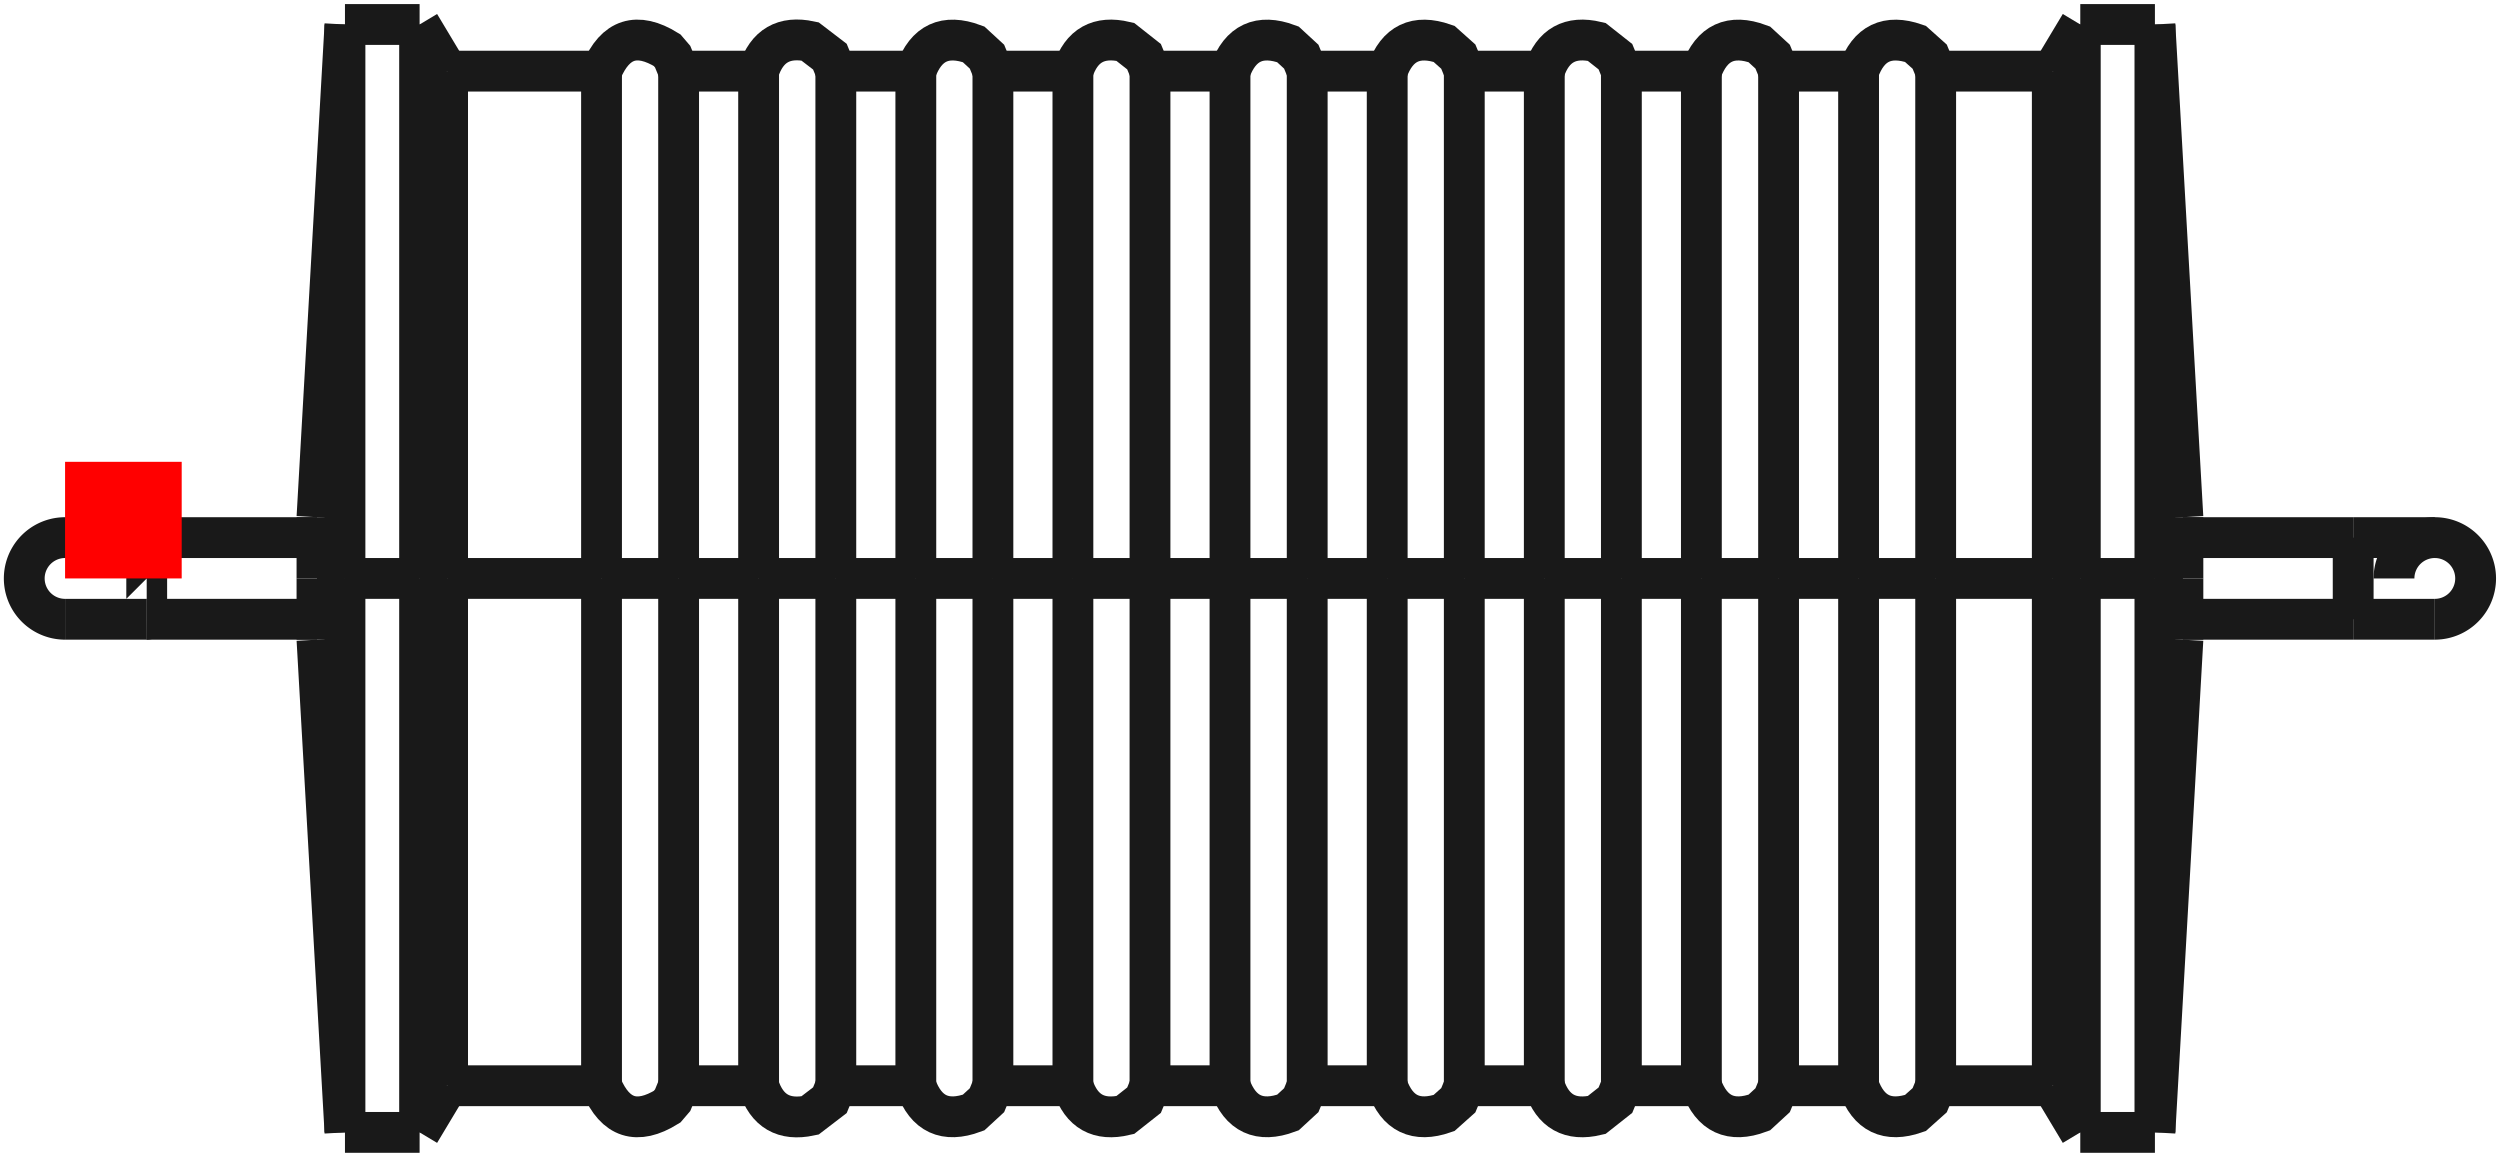 <?xml version="1.0"?>
<!DOCTYPE svg PUBLIC "-//W3C//DTD SVG 1.1//EN" "http://www.w3.org/Graphics/SVG/1.1/DTD/svg11.dtd">
<svg width="21.437mm" height="9.92mm" viewBox="0 0 21.437 9.92" xmlns="http://www.w3.org/2000/svg" version="1.1">
<g id="Shape2DView" transform="translate(0.558,4.96) scale(1,-1)">
<path id="Shape2DView_nwe0000"  d="M 2.4 6.3948846218410746e-15 L 2.4 -0.532 L 2.4 -1.057 L 2.4 -1.569 L 2.4 -2.061 L 2.4 -2.527 L 2.4 -2.962 L 2.4 -3.359 L 2.4 -3.714 L 2.4 -4.022 L 2.4 -4.28 L 2.4 -4.483 L 2.4 -4.631 L 2.4 -4.72 L 2.4 -4.75 " stroke="#191919" stroke-width="0.35 px" style="stroke-width:0.35;stroke-miterlimit:4;stroke-dasharray:none;fill:none;fill-opacity:1;fill-rule: evenodd"/>
<path id="Shape2DView_nwe0001"  d="M 2.4 4.75 L 2.4 4.72 L 2.4 4.631 L 2.4 4.483 L 2.4 4.28 L 2.4 4.022 L 2.4 3.714 L 2.4 3.359 L 2.4 2.962 L 2.4 2.527 L 2.4 2.061 L 2.4 1.569 L 2.4 1.057 L 2.4 0.532 L 2.4 7.55829908103106e-15 " stroke="#191919" stroke-width="0.35 px" style="stroke-width:0.35;stroke-miterlimit:4;stroke-dasharray:none;fill:none;fill-opacity:1;fill-rule: evenodd"/>
<path id="Shape2DView_nwe0002"  d="M 2.16 3.58046925441645e-15 L 2.16 -0.059 L 2.16 -0.117 L 2.16 -0.173 L 2.16 -0.228 L 2.16 -0.279 L 2.16 -0.327 L 2.16 -0.371 L 2.16 -0.41 L 2.16 -0.445 L 2.16 -0.473 L 2.16 -0.496 L 2.16 -0.512 L 2.16 -0.522 L 2.16 -0.525 " stroke="#191919" stroke-width="0.35 px" style="stroke-width:0.35;stroke-miterlimit:4;stroke-dasharray:none;fill:none;fill-opacity:1;fill-rule: evenodd"/>
<path id="Shape2DView_nwe0003"  d="M 2.16 0.525 L 2.16 0.522 L 2.16 0.512 L 2.16 0.496 L 2.16 0.473 L 2.16 0.445 L 2.16 0.41 L 2.16 0.371 L 2.16 0.327 L 2.16 0.279 L 2.16 0.228 L 2.16 0.173 L 2.16 0.117 L 2.16 0.059 L 2.16 3.709057168326922e-15 " stroke="#191919" stroke-width="0.35 px" style="stroke-width:0.35;stroke-miterlimit:4;stroke-dasharray:none;fill:none;fill-opacity:1;fill-rule: evenodd"/>
<path id="Shape2DView_nwe0004"  d="M 3.04 6.3948846218410746e-15 L 3.04 -0.532 L 3.04 -1.057 L 3.04 -1.569 L 3.04 -2.061 L 3.04 -2.527 L 3.04 -2.962 L 3.04 -3.359 L 3.04 -3.714 L 3.04 -4.022 L 3.04 -4.28 L 3.04 -4.483 L 3.04 -4.631 L 3.04 -4.72 L 3.04 -4.75 " stroke="#191919" stroke-width="0.35 px" style="stroke-width:0.35;stroke-miterlimit:4;stroke-dasharray:none;fill:none;fill-opacity:1;fill-rule: evenodd"/>
<path id="Shape2DView_nwe0005"  d="M 3.04 4.75 L 3.04 4.72 L 3.04 4.631 L 3.04 4.483 L 3.04 4.28 L 3.04 4.022 L 3.04 3.714 L 3.04 3.359 L 3.04 2.962 L 3.04 2.527 L 3.04 2.061 L 3.04 1.569 L 3.04 1.057 L 3.04 0.532 L 3.04 7.55829908103106e-15 " stroke="#191919" stroke-width="0.35 px" style="stroke-width:0.35;stroke-miterlimit:4;stroke-dasharray:none;fill:none;fill-opacity:1;fill-rule: evenodd"/>
<path id="Shape2DView_nwe0006"  d="M 3.28 6.128431095931004e-15 L 3.28 -0.487 L 3.28 -0.968 L 3.28 -1.437 L 3.28 -1.887 L 3.28 -2.314 L 3.28 -2.712 L 3.28 -3.076 L 3.28 -3.401 L 3.28 -3.683 L 3.28 -3.919 L 3.28 -4.106 L 3.28 -4.241 L 3.28 -4.323 L 3.28 -4.35 " stroke="#191919" stroke-width="0.35 px" style="stroke-width:0.35;stroke-miterlimit:4;stroke-dasharray:none;fill:none;fill-opacity:1;fill-rule: evenodd"/>
<path id="Shape2DView_nwe0007"  d="M 3.28 4.35 L 3.28 4.323 L 3.28 4.241 L 3.28 4.106 L 3.28 3.919 L 3.28 3.683 L 3.28 3.401 L 3.28 3.076 L 3.28 2.712 L 3.28 2.314 L 3.28 1.887 L 3.28 1.437 L 3.28 0.968 L 3.28 0.487 L 3.28 7.193873811189202e-15 " stroke="#191919" stroke-width="0.35 px" style="stroke-width:0.35;stroke-miterlimit:4;stroke-dasharray:none;fill:none;fill-opacity:1;fill-rule: evenodd"/>
<path id="Shape2DView_nwe0008"  d="M 4.6 6.217248937901e-15 C 4.6 2.324 4.6 4.41 4.6 4.35 " stroke="#191919" stroke-width="0.35 px" style="stroke-width:0.35;stroke-miterlimit:4;stroke-dasharray:none;fill:none;fill-opacity:1;fill-rule: evenodd"/>
<path id="Shape2DView_nwe0009"  d="M 4.6 -4.35 C 4.6 -4.41 4.6 -2.324 4.6 6.217248937900877e-15 " stroke="#191919" stroke-width="0.35 px" style="stroke-width:0.35;stroke-miterlimit:4;stroke-dasharray:none;fill:none;fill-opacity:1;fill-rule: evenodd"/>
<path id="Shape2DView_nwe0010"  d="M -1.1946772886474108e-14 0.35 A 0.35 0.35 0 0 1 1.11268e-14 -0.35" stroke="#191919" stroke-width="0.35 px" style="stroke-width:0.35;stroke-miterlimit:4;stroke-dasharray:none;fill:none;fill-opacity:1;fill-rule: evenodd"/>
<path id="Shape2DView_nwe0011"  d="M 5.261 6.217248937901e-15 C 5.261 2.324 5.261 4.41 5.261 4.35 " stroke="#191919" stroke-width="0.35 px" style="stroke-width:0.35;stroke-miterlimit:4;stroke-dasharray:none;fill:none;fill-opacity:1;fill-rule: evenodd"/>
<path id="Shape2DView_nwe0012"  d="M 5.261 -4.35 C 5.261 -4.41 5.261 -2.324 5.261 5.773159728050814e-15 " stroke="#191919" stroke-width="0.35 px" style="stroke-width:0.35;stroke-miterlimit:4;stroke-dasharray:none;fill:none;fill-opacity:1;fill-rule: evenodd"/>
<path id="Shape2DView_nwe0013"  d="M 5.947 6.217248937901e-15 C 5.947 2.324 5.947 4.41 5.947 4.35 " stroke="#191919" stroke-width="0.35 px" style="stroke-width:0.35;stroke-miterlimit:4;stroke-dasharray:none;fill:none;fill-opacity:1;fill-rule: evenodd"/>
<path id="Shape2DView_nwe0014"  d="M 5.947 -4.35 C 5.947 -4.41 5.947 -2.324 5.947 5.773159728050814e-15 " stroke="#191919" stroke-width="0.35 px" style="stroke-width:0.35;stroke-miterlimit:4;stroke-dasharray:none;fill:none;fill-opacity:1;fill-rule: evenodd"/>
<path id="Shape2DView_nwe0015"  d="M 6.609 6.217248937901e-15 C 6.609 2.324 6.609 4.41 6.609 4.35 " stroke="#191919" stroke-width="0.35 px" style="stroke-width:0.35;stroke-miterlimit:4;stroke-dasharray:none;fill:none;fill-opacity:1;fill-rule: evenodd"/>
<path id="Shape2DView_nwe0016"  d="M 6.609 -4.35 C 6.609 -4.41 6.609 -2.324 6.609 6.217248937900877e-15 " stroke="#191919" stroke-width="0.35 px" style="stroke-width:0.35;stroke-miterlimit:4;stroke-dasharray:none;fill:none;fill-opacity:1;fill-rule: evenodd"/>
<path id="Shape2DView_nwe0017"  d="M 7.295 6.217248937901e-15 C 7.295 2.324 7.295 4.41 7.295 4.35 " stroke="#191919" stroke-width="0.35 px" style="stroke-width:0.35;stroke-miterlimit:4;stroke-dasharray:none;fill:none;fill-opacity:1;fill-rule: evenodd"/>
<path id="Shape2DView_nwe0018"  d="M 7.295 -4.35 C 7.295 -4.41 7.295 -2.324 7.295 5.773159728050814e-15 " stroke="#191919" stroke-width="0.35 px" style="stroke-width:0.35;stroke-miterlimit:4;stroke-dasharray:none;fill:none;fill-opacity:1;fill-rule: evenodd"/>
<path id="Shape2DView_nwe0019"  d="M 7.956 6.217248937901e-15 C 7.956 2.324 7.956 4.41 7.956 4.35 " stroke="#191919" stroke-width="0.35 px" style="stroke-width:0.35;stroke-miterlimit:4;stroke-dasharray:none;fill:none;fill-opacity:1;fill-rule: evenodd"/>
<path id="Shape2DView_nwe0020"  d="M 7.956 -4.35 C 7.956 -4.41 7.956 -2.324 7.956 5.773159728050814e-15 " stroke="#191919" stroke-width="0.35 px" style="stroke-width:0.35;stroke-miterlimit:4;stroke-dasharray:none;fill:none;fill-opacity:1;fill-rule: evenodd"/>
<path id="Shape2DView_nwe0021"  d="M 8.642 6.217248937901e-15 C 8.642 2.324 8.642 4.41 8.642 4.35 " stroke="#191919" stroke-width="0.35 px" style="stroke-width:0.35;stroke-miterlimit:4;stroke-dasharray:none;fill:none;fill-opacity:1;fill-rule: evenodd"/>
<path id="Shape2DView_nwe0022"  d="M 8.642 -4.35 C 8.642 -4.41 8.642 -2.324 8.642 5.773159728050814e-15 " stroke="#191919" stroke-width="0.35 px" style="stroke-width:0.35;stroke-miterlimit:4;stroke-dasharray:none;fill:none;fill-opacity:1;fill-rule: evenodd"/>
<path id="Shape2DView_nwe0023"  d="M 9.303 6.217248937901e-15 C 9.303 2.324 9.303 4.41 9.303 4.35 " stroke="#191919" stroke-width="0.35 px" style="stroke-width:0.35;stroke-miterlimit:4;stroke-dasharray:none;fill:none;fill-opacity:1;fill-rule: evenodd"/>
<path id="Shape2DView_nwe0024"  d="M 9.303 -4.35 C 9.303 -4.41 9.303 -2.324 9.303 5.773159728050814e-15 " stroke="#191919" stroke-width="0.35 px" style="stroke-width:0.35;stroke-miterlimit:4;stroke-dasharray:none;fill:none;fill-opacity:1;fill-rule: evenodd"/>
<path id="Shape2DView_nwe0025"  d="M 9.989 6.217248937901e-15 C 9.989 2.324 9.989 4.41 9.989 4.35 " stroke="#191919" stroke-width="0.35 px" style="stroke-width:0.35;stroke-miterlimit:4;stroke-dasharray:none;fill:none;fill-opacity:1;fill-rule: evenodd"/>
<path id="Shape2DView_nwe0026"  d="M 9.989 -4.35 C 9.989 -4.41 9.989 -2.324 9.989 6.217248937900877e-15 " stroke="#191919" stroke-width="0.35 px" style="stroke-width:0.35;stroke-miterlimit:4;stroke-dasharray:none;fill:none;fill-opacity:1;fill-rule: evenodd"/>
<path id="Shape2DView_nwe0027"  d="M 10.651 6.217248937901e-15 C 10.651 2.324 10.651 4.41 10.651 4.35 " stroke="#191919" stroke-width="0.35 px" style="stroke-width:0.35;stroke-miterlimit:4;stroke-dasharray:none;fill:none;fill-opacity:1;fill-rule: evenodd"/>
<path id="Shape2DView_nwe0028"  d="M 10.651 -4.35 C 10.651 -4.41 10.651 -2.324 10.651 5.773159728050814e-15 " stroke="#191919" stroke-width="0.35 px" style="stroke-width:0.35;stroke-miterlimit:4;stroke-dasharray:none;fill:none;fill-opacity:1;fill-rule: evenodd"/>
<path id="Shape2DView_nwe0029"  d="M 11.337 6.217248937901e-15 C 11.337 2.324 11.337 4.41 11.337 4.35 " stroke="#191919" stroke-width="0.35 px" style="stroke-width:0.35;stroke-miterlimit:4;stroke-dasharray:none;fill:none;fill-opacity:1;fill-rule: evenodd"/>
<path id="Shape2DView_nwe0030"  d="M 11.337 -4.35 C 11.337 -4.41 11.337 -2.324 11.337 6.217248937900877e-15 " stroke="#191919" stroke-width="0.35 px" style="stroke-width:0.35;stroke-miterlimit:4;stroke-dasharray:none;fill:none;fill-opacity:1;fill-rule: evenodd"/>
<path id="Shape2DView_nwe0031"  d="M 11.998 6.217248937901e-15 C 11.998 2.324 11.998 4.41 11.998 4.35 " stroke="#191919" stroke-width="0.35 px" style="stroke-width:0.35;stroke-miterlimit:4;stroke-dasharray:none;fill:none;fill-opacity:1;fill-rule: evenodd"/>
<path id="Shape2DView_nwe0032"  d="M 11.998 -4.35 C 11.998 -4.41 11.998 -2.324 11.998 6.217248937900877e-15 " stroke="#191919" stroke-width="0.35 px" style="stroke-width:0.35;stroke-miterlimit:4;stroke-dasharray:none;fill:none;fill-opacity:1;fill-rule: evenodd"/>
<path id="Shape2DView_nwe0033"  d="M 12.684 6.217248937901e-15 C 12.684 2.324 12.684 4.41 12.684 4.35 " stroke="#191919" stroke-width="0.35 px" style="stroke-width:0.35;stroke-miterlimit:4;stroke-dasharray:none;fill:none;fill-opacity:1;fill-rule: evenodd"/>
<path id="Shape2DView_nwe0034"  d="M 12.684 -4.35 C 12.684 -4.41 12.684 -2.324 12.684 5.773159728050814e-15 " stroke="#191919" stroke-width="0.35 px" style="stroke-width:0.35;stroke-miterlimit:4;stroke-dasharray:none;fill:none;fill-opacity:1;fill-rule: evenodd"/>
<path id="Shape2DView_nwe0035"  d="M 13.345 6.217248937901e-15 C 13.345 2.324 13.345 4.41 13.345 4.35 " stroke="#191919" stroke-width="0.35 px" style="stroke-width:0.35;stroke-miterlimit:4;stroke-dasharray:none;fill:none;fill-opacity:1;fill-rule: evenodd"/>
<path id="Shape2DView_nwe0036"  d="M 13.345 -4.35 C 13.345 -4.41 13.345 -2.324 13.345 6.217248937900877e-15 " stroke="#191919" stroke-width="0.35 px" style="stroke-width:0.35;stroke-miterlimit:4;stroke-dasharray:none;fill:none;fill-opacity:1;fill-rule: evenodd"/>
<path id="Shape2DView_nwe0037"  d="M 14.031 6.217248937901e-15 C 14.031 2.324 14.031 4.41 14.031 4.35 " stroke="#191919" stroke-width="0.35 px" style="stroke-width:0.35;stroke-miterlimit:4;stroke-dasharray:none;fill:none;fill-opacity:1;fill-rule: evenodd"/>
<path id="Shape2DView_nwe0038"  d="M 14.031 -4.35 C 14.031 -4.41 14.031 -2.324 14.031 5.773159728050814e-15 " stroke="#191919" stroke-width="0.35 px" style="stroke-width:0.35;stroke-miterlimit:4;stroke-dasharray:none;fill:none;fill-opacity:1;fill-rule: evenodd"/>
<path id="Shape2DView_nwe0039"  d="M 14.693 6.217248937901e-15 C 14.693 2.324 14.693 4.41 14.693 4.35 " stroke="#191919" stroke-width="0.35 px" style="stroke-width:0.35;stroke-miterlimit:4;stroke-dasharray:none;fill:none;fill-opacity:1;fill-rule: evenodd"/>
<path id="Shape2DView_nwe0040"  d="M 14.693 -4.35 C 14.693 -4.41 14.693 -2.324 14.693 5.773159728050814e-15 " stroke="#191919" stroke-width="0.35 px" style="stroke-width:0.35;stroke-miterlimit:4;stroke-dasharray:none;fill:none;fill-opacity:1;fill-rule: evenodd"/>
<path id="Shape2DView_nwe0041"  d="M 15.379 6.217248937901e-15 C 15.379 2.324 15.379 4.41 15.379 4.35 " stroke="#191919" stroke-width="0.35 px" style="stroke-width:0.35;stroke-miterlimit:4;stroke-dasharray:none;fill:none;fill-opacity:1;fill-rule: evenodd"/>
<path id="Shape2DView_nwe0042"  d="M 15.379 -4.35 C 15.379 -4.41 15.379 -2.324 15.379 5.773159728050814e-15 " stroke="#191919" stroke-width="0.35 px" style="stroke-width:0.35;stroke-miterlimit:4;stroke-dasharray:none;fill:none;fill-opacity:1;fill-rule: evenodd"/>
<path id="Shape2DView_nwe0043"  d="M 16.04 6.217248937901e-15 C 16.04 2.324 16.04 4.41 16.04 4.35 " stroke="#191919" stroke-width="0.35 px" style="stroke-width:0.35;stroke-miterlimit:4;stroke-dasharray:none;fill:none;fill-opacity:1;fill-rule: evenodd"/>
<path id="Shape2DView_nwe0044"  d="M 16.04 -4.35 C 16.04 -4.41 16.04 -2.324 16.04 5.773159728050814e-15 " stroke="#191919" stroke-width="0.35 px" style="stroke-width:0.35;stroke-miterlimit:4;stroke-dasharray:none;fill:none;fill-opacity:1;fill-rule: evenodd"/>
<path id="Shape2DView_nwe0045"  d="M 17.04 6.128431095931004e-15 L 17.04 -0.487 L 17.04 -0.968 L 17.04 -1.437 L 17.04 -1.887 L 17.04 -2.314 L 17.04 -2.712 L 17.04 -3.076 L 17.04 -3.401 L 17.04 -3.683 L 17.04 -3.919 L 17.04 -4.106 L 17.04 -4.241 L 17.04 -4.323 L 17.04 -4.35 " stroke="#191919" stroke-width="0.35 px" style="stroke-width:0.35;stroke-miterlimit:4;stroke-dasharray:none;fill:none;fill-opacity:1;fill-rule: evenodd"/>
<path id="Shape2DView_nwe0046"  d="M 17.04 4.35 L 17.04 4.323 L 17.04 4.241 L 17.04 4.106 L 17.04 3.919 L 17.04 3.683 L 17.04 3.401 L 17.04 3.076 L 17.04 2.712 L 17.04 2.314 L 17.04 1.887 L 17.04 1.437 L 17.04 0.968 L 17.04 0.487 L 17.04 7.193873811189202e-15 " stroke="#191919" stroke-width="0.35 px" style="stroke-width:0.35;stroke-miterlimit:4;stroke-dasharray:none;fill:none;fill-opacity:1;fill-rule: evenodd"/>
<path id="Shape2DView_nwe0047"  d="M 17.28 6.3948846218410746e-15 L 17.28 -0.532 L 17.28 -1.057 L 17.28 -1.569 L 17.28 -2.061 L 17.28 -2.527 L 17.28 -2.962 L 17.28 -3.359 L 17.28 -3.714 L 17.28 -4.022 L 17.28 -4.28 L 17.28 -4.483 L 17.28 -4.631 L 17.28 -4.72 L 17.28 -4.75 " stroke="#191919" stroke-width="0.35 px" style="stroke-width:0.35;stroke-miterlimit:4;stroke-dasharray:none;fill:none;fill-opacity:1;fill-rule: evenodd"/>
<path id="Shape2DView_nwe0048"  d="M 17.28 4.75 L 17.28 4.72 L 17.28 4.631 L 17.28 4.483 L 17.28 4.28 L 17.28 4.022 L 17.28 3.714 L 17.28 3.359 L 17.28 2.962 L 17.28 2.527 L 17.28 2.061 L 17.28 1.569 L 17.28 1.057 L 17.28 0.532 L 17.28 7.55829908103106e-15 " stroke="#191919" stroke-width="0.35 px" style="stroke-width:0.35;stroke-miterlimit:4;stroke-dasharray:none;fill:none;fill-opacity:1;fill-rule: evenodd"/>
<path id="Shape2DView_nwe0049"  d="M 17.92 6.3948846218410746e-15 L 17.92 -0.532 L 17.92 -1.057 L 17.92 -1.569 L 17.92 -2.061 L 17.92 -2.527 L 17.92 -2.962 L 17.92 -3.359 L 17.92 -3.714 L 17.92 -4.022 L 17.92 -4.28 L 17.92 -4.483 L 17.92 -4.631 L 17.92 -4.72 L 17.92 -4.75 " stroke="#191919" stroke-width="0.35 px" style="stroke-width:0.35;stroke-miterlimit:4;stroke-dasharray:none;fill:none;fill-opacity:1;fill-rule: evenodd"/>
<path id="Shape2DView_nwe0050"  d="M 17.92 4.75 L 17.92 4.72 L 17.92 4.631 L 17.92 4.483 L 17.92 4.28 L 17.92 4.022 L 17.92 3.714 L 17.92 3.359 L 17.92 2.962 L 17.92 2.527 L 17.92 2.061 L 17.92 1.569 L 17.92 1.057 L 17.92 0.532 L 17.92 7.55829908103106e-15 " stroke="#191919" stroke-width="0.35 px" style="stroke-width:0.35;stroke-miterlimit:4;stroke-dasharray:none;fill:none;fill-opacity:1;fill-rule: evenodd"/>
<path id="Shape2DView_nwe0051"  d="M 18.16 3.58046925441645e-15 L 18.16 -0.059 L 18.16 -0.117 L 18.16 -0.173 L 18.16 -0.228 L 18.16 -0.279 L 18.16 -0.327 L 18.16 -0.371 L 18.16 -0.41 L 18.16 -0.445 L 18.16 -0.473 L 18.16 -0.496 L 18.16 -0.512 L 18.16 -0.522 L 18.16 -0.525 " stroke="#191919" stroke-width="0.35 px" style="stroke-width:0.35;stroke-miterlimit:4;stroke-dasharray:none;fill:none;fill-opacity:1;fill-rule: evenodd"/>
<path id="Shape2DView_nwe0052"  d="M 18.16 0.525 L 18.16 0.522 L 18.16 0.512 L 18.16 0.496 L 18.16 0.473 L 18.16 0.445 L 18.16 0.41 L 18.16 0.371 L 18.16 0.327 L 18.16 0.279 L 18.16 0.228 L 18.16 0.173 L 18.16 0.117 L 18.16 0.059 L 18.16 3.709057168326922e-15 " stroke="#191919" stroke-width="0.35 px" style="stroke-width:0.35;stroke-miterlimit:4;stroke-dasharray:none;fill:none;fill-opacity:1;fill-rule: evenodd"/>
<path id="Shape2DView_nwe0053"  d="M 20.32 -0.35 A 0.35 0.35 0 1 1 19.97 1.49416e-15" stroke="#191919" stroke-width="0.35 px" style="stroke-width:0.35;stroke-miterlimit:4;stroke-dasharray:none;fill:none;fill-opacity:1;fill-rule: evenodd"/>
<path id="Shape2DView_nwe0054"  d="M 0.7 -0.35 A 0.35 3.863932106835737e-06 -90.0 0 1 0.7 0.35 " stroke="#191919" stroke-width="0.35 px" style="stroke-width:0.35;stroke-miterlimit:4;stroke-dasharray:none;fill:none;fill-opacity:1;fill-rule: evenodd"/>
<path id="Shape2DView_nwe0055"  d="M 19.62 0.35 L 19.62 0.341 L 19.62 0.315 L 19.62 0.274 L 19.62 0.218 L 19.62 0.152 L 19.62 0.078 L 19.62 1.6415837934299073e-15 L 19.62 -0.078 L 19.62 -0.152 L 19.62 -0.218 L 19.62 -0.274 L 19.62 -0.315 L 19.62 -0.341 L 19.62 -0.35 " stroke="#191919" stroke-width="0.35 px" style="stroke-width:0.35;stroke-miterlimit:4;stroke-dasharray:none;fill:none;fill-opacity:1;fill-rule: evenodd"/>
<path id="Shape2DView_nwe0056"  d="M 2.4 6.394884621840911e-15 L 2.38 6.1939580442095146e-15 L 2.361 5.993014190885513e-15 L 2.342 5.792053415657002e-15 L 2.323 5.591076072341864e-15 L 2.305 5.3900825147871564e-15 L 2.288 5.1890730968684825e-15 L 2.27 4.988048172489369e-15 L 2.253 4.787008095580641e-15 L 2.237 4.5859532200998096e-15 L 2.221 4.384883900030432e-15 L 2.205 4.183800489381505e-15 L 2.189 3.982703342186824e-15 L 2.175 3.781592812504383e-15 L 2.16 3.580469254416058e-15 " stroke="#191919" stroke-width="0.35 px" style="stroke-width:0.35;stroke-miterlimit:4;stroke-dasharray:none;fill:none;fill-opacity:1;fill-rule: evenodd"/>
<path id="Shape2DView_nwe0057"  d="M 2.4 6.394884621841e-15 L 3.04 6.394884621841e-15 " stroke="#191919" stroke-width="0.35 px" style="stroke-width:0.35;stroke-miterlimit:4;stroke-dasharray:none;fill:none;fill-opacity:1;fill-rule: evenodd"/>
<path id="Shape2DView_nwe0058"  d="M 3.04 6.394884621841177e-15 L 3.051 6.373812296097782e-15 L 3.063 6.352978928701002e-15 L 3.077 6.332404000297283e-15 L 3.091 6.312106749874647e-15 L 3.106 6.2921061567729076e-15 L 3.122 6.272420922936662e-15 L 3.139 6.25306945542768e-15 L 3.156 6.234069849213018e-15 L 3.175 6.215439870244966e-15 L 3.194 6.19719693884865e-15 L 3.214 6.179358113432818e-15 L 3.236 6.161940074539038e-15 L 3.257 6.144959109244237e-15 L 3.28 6.128431095931151e-15 " stroke="#191919" stroke-width="0.35 px" style="stroke-width:0.35;stroke-miterlimit:4;stroke-dasharray:none;fill:none;fill-opacity:1;fill-rule: evenodd"/>
<path id="Shape2DView_nwe0059"  d="M 3.28 6.128431095931e-15 L 4.6 6.128431095931e-15 " stroke="#191919" stroke-width="0.35 px" style="stroke-width:0.35;stroke-miterlimit:4;stroke-dasharray:none;fill:none;fill-opacity:1;fill-rule: evenodd"/>
<path id="Shape2DView_nwe0060"  d="M 5.261 6.128431095930502e-15 L 5.242 6.170743193881623e-15 L 5.211 6.2097663089605e-15 L 5.169 6.24398950035051e-15 L 5.118 6.272087676073686e-15 L 5.06 6.292972899390818e-15 L 4.996 6.30583651275854e-15 L 4.931 6.310180448340717e-15 L 4.865 6.305836512758565e-15 L 4.801 6.2929728993908665e-15 L 4.743 6.2720876760737566e-15 L 4.692 6.2439895003506e-15 L 4.65 6.209766308960605e-15 L 4.619 6.170743193881741e-15 L 4.6 6.128431095930626e-15 " stroke="#191919" stroke-width="0.35 px" style="stroke-width:0.35;stroke-miterlimit:4;stroke-dasharray:none;fill:none;fill-opacity:1;fill-rule: evenodd"/>
<path id="Shape2DView_nwe0061"  d="M 5.261 6.128431095931e-15 L 5.947 6.128431095931e-15 " stroke="#191919" stroke-width="0.35 px" style="stroke-width:0.35;stroke-miterlimit:4;stroke-dasharray:none;fill:none;fill-opacity:1;fill-rule: evenodd"/>
<path id="Shape2DView_nwe0062"  d="M 6.609 6.128431095930626e-15 L 6.59 6.170743193881732e-15 L 6.559 6.20976630896059e-15 L 6.517 6.24398950035058e-15 L 6.466 6.272087676073737e-15 L 6.407 6.292972899390849e-15 L 6.344 6.305836512758554e-15 L 6.278 6.310180448340717e-15 L 6.212 6.305836512758554e-15 L 6.149 6.292972899390849e-15 L 6.09 6.272087676073737e-15 L 6.039 6.24398950035058e-15 L 5.997 6.20976630896059e-15 L 5.966 6.170743193881732e-15 L 5.947 6.128431095930626e-15 " stroke="#191919" stroke-width="0.35 px" style="stroke-width:0.35;stroke-miterlimit:4;stroke-dasharray:none;fill:none;fill-opacity:1;fill-rule: evenodd"/>
<path id="Shape2DView_nwe0063"  d="M 6.609 6.128431095931e-15 L 7.295 6.128431095931e-15 " stroke="#191919" stroke-width="0.35 px" style="stroke-width:0.35;stroke-miterlimit:4;stroke-dasharray:none;fill:none;fill-opacity:1;fill-rule: evenodd"/>
<path id="Shape2DView_nwe0064"  d="M 7.956 6.128431095930626e-15 L 7.937 6.17074319388174e-15 L 7.906 6.209766308960605e-15 L 7.864 6.2439895003506e-15 L 7.813 6.2720876760737566e-15 L 7.755 6.2929728993908665e-15 L 7.691 6.305836512758564e-15 L 7.625 6.310180448340717e-15 L 7.559 6.30583651275854e-15 L 7.496 6.292972899390818e-15 L 7.438 6.272087676073686e-15 L 7.386 6.24398950035051e-15 L 7.344 6.2097663089605004e-15 L 7.313 6.170743193881623e-15 L 7.295 6.128431095930502e-15 " stroke="#191919" stroke-width="0.35 px" style="stroke-width:0.35;stroke-miterlimit:4;stroke-dasharray:none;fill:none;fill-opacity:1;fill-rule: evenodd"/>
<path id="Shape2DView_nwe0065"  d="M 7.956 6.128431095931e-15 L 8.642 6.128431095931e-15 " stroke="#191919" stroke-width="0.35 px" style="stroke-width:0.35;stroke-miterlimit:4;stroke-dasharray:none;fill:none;fill-opacity:1;fill-rule: evenodd"/>
<path id="Shape2DView_nwe0066"  d="M 9.303 6.128431095930502e-15 L 9.284 6.170743193881623e-15 L 9.253 6.2097663089605004e-15 L 9.212 6.24398950035051e-15 L 9.16 6.272087676073686e-15 L 9.102 6.292972899390818e-15 L 9.039 6.30583651275854e-15 L 8.973 6.310180448340717e-15 L 8.907 6.305836512758564e-15 L 8.843 6.2929728993908665e-15 L 8.785 6.2720876760737566e-15 L 8.734 6.2439895003506e-15 L 8.692 6.209766308960605e-15 L 8.661 6.17074319388174e-15 L 8.642 6.128431095930626e-15 " stroke="#191919" stroke-width="0.35 px" style="stroke-width:0.35;stroke-miterlimit:4;stroke-dasharray:none;fill:none;fill-opacity:1;fill-rule: evenodd"/>
<path id="Shape2DView_nwe0067"  d="M 9.303 6.128431095931e-15 L 9.989 6.128431095931e-15 " stroke="#191919" stroke-width="0.35 px" style="stroke-width:0.35;stroke-miterlimit:4;stroke-dasharray:none;fill:none;fill-opacity:1;fill-rule: evenodd"/>
<path id="Shape2DView_nwe0068"  d="M 10.651 6.128431095930626e-15 L 10.632 6.170743193881732e-15 L 10.601 6.20976630896059e-15 L 10.559 6.24398950035058e-15 L 10.508 6.272087676073737e-15 L 10.449 6.292972899390849e-15 L 10.386 6.305836512758554e-15 L 10.32 6.310180448340717e-15 L 10.254 6.305836512758554e-15 L 10.191 6.292972899390849e-15 L 10.132 6.272087676073737e-15 L 10.081 6.24398950035058e-15 L 10.039 6.20976630896059e-15 L 10.008 6.170743193881732e-15 L 9.989 6.128431095930626e-15 " stroke="#191919" stroke-width="0.35 px" style="stroke-width:0.35;stroke-miterlimit:4;stroke-dasharray:none;fill:none;fill-opacity:1;fill-rule: evenodd"/>
<path id="Shape2DView_nwe0069"  d="M 10.651 6.128431095931e-15 L 11.337 6.128431095931e-15 " stroke="#191919" stroke-width="0.35 px" style="stroke-width:0.35;stroke-miterlimit:4;stroke-dasharray:none;fill:none;fill-opacity:1;fill-rule: evenodd"/>
<path id="Shape2DView_nwe0070"  d="M 11.998 6.128431095930626e-15 L 11.979 6.170743193881741e-15 L 11.948 6.209766308960605e-15 L 11.906 6.2439895003506e-15 L 11.855 6.2720876760737566e-15 L 11.797 6.2929728993908665e-15 L 11.733 6.305836512758564e-15 L 11.667 6.310180448340717e-15 L 11.601 6.30583651275854e-15 L 11.538 6.292972899390818e-15 L 11.48 6.272087676073686e-15 L 11.428 6.24398950035051e-15 L 11.387 6.2097663089605004e-15 L 11.356 6.170743193881623e-15 L 11.337 6.128431095930502e-15 " stroke="#191919" stroke-width="0.35 px" style="stroke-width:0.35;stroke-miterlimit:4;stroke-dasharray:none;fill:none;fill-opacity:1;fill-rule: evenodd"/>
<path id="Shape2DView_nwe0071"  d="M 11.998 6.128431095931e-15 L 12.684 6.128431095931e-15 " stroke="#191919" stroke-width="0.35 px" style="stroke-width:0.35;stroke-miterlimit:4;stroke-dasharray:none;fill:none;fill-opacity:1;fill-rule: evenodd"/>
<path id="Shape2DView_nwe0072"  d="M 13.345 6.128431095930502e-15 L 13.327 6.170743193881623e-15 L 13.296 6.2097663089605004e-15 L 13.254 6.24398950035051e-15 L 13.202 6.272087676073686e-15 L 13.144 6.292972899390818e-15 L 13.081 6.30583651275854e-15 L 13.015 6.310180448340717e-15 L 12.949 6.305836512758565e-15 L 12.885 6.2929728993908665e-15 L 12.827 6.272087676073757e-15 L 12.776 6.2439895003506e-15 L 12.734 6.209766308960606e-15 L 12.703 6.170743193881741e-15 L 12.684 6.128431095930626e-15 " stroke="#191919" stroke-width="0.35 px" style="stroke-width:0.35;stroke-miterlimit:4;stroke-dasharray:none;fill:none;fill-opacity:1;fill-rule: evenodd"/>
<path id="Shape2DView_nwe0073"  d="M 13.345 6.128431095931e-15 L 14.031 6.128431095931e-15 " stroke="#191919" stroke-width="0.35 px" style="stroke-width:0.35;stroke-miterlimit:4;stroke-dasharray:none;fill:none;fill-opacity:1;fill-rule: evenodd"/>
<path id="Shape2DView_nwe0074"  d="M 14.693 6.128431095930626e-15 L 14.674 6.170743193881732e-15 L 14.643 6.20976630896059e-15 L 14.601 6.24398950035058e-15 L 14.55 6.272087676073737e-15 L 14.491 6.292972899390849e-15 L 14.428 6.305836512758554e-15 L 14.362 6.310180448340717e-15 L 14.296 6.305836512758554e-15 L 14.233 6.292972899390849e-15 L 14.174 6.272087676073737e-15 L 14.123 6.243989500350581e-15 L 14.081 6.20976630896059e-15 L 14.05 6.170743193881732e-15 L 14.031 6.128431095930626e-15 " stroke="#191919" stroke-width="0.35 px" style="stroke-width:0.35;stroke-miterlimit:4;stroke-dasharray:none;fill:none;fill-opacity:1;fill-rule: evenodd"/>
<path id="Shape2DView_nwe0075"  d="M 14.693 6.128431095931e-15 L 15.379 6.128431095931e-15 " stroke="#191919" stroke-width="0.35 px" style="stroke-width:0.35;stroke-miterlimit:4;stroke-dasharray:none;fill:none;fill-opacity:1;fill-rule: evenodd"/>
<path id="Shape2DView_nwe0076"  d="M 16.04 6.128431095930626e-15 L 16.021 6.170743193881741e-15 L 15.99 6.209766308960605e-15 L 15.948 6.2439895003506e-15 L 15.897 6.2720876760737566e-15 L 15.839 6.2929728993908665e-15 L 15.775 6.305836512758564e-15 L 15.709 6.310180448340717e-15 L 15.644 6.30583651275854e-15 L 15.58 6.292972899390818e-15 L 15.522 6.272087676073686e-15 L 15.471 6.24398950035051e-15 L 15.429 6.2097663089605004e-15 L 15.398 6.170743193881623e-15 L 15.379 6.128431095930502e-15 " stroke="#191919" stroke-width="0.35 px" style="stroke-width:0.35;stroke-miterlimit:4;stroke-dasharray:none;fill:none;fill-opacity:1;fill-rule: evenodd"/>
<path id="Shape2DView_nwe0077"  d="M 16.04 6.128431095931e-15 L 17.04 6.128431095931e-15 " stroke="#191919" stroke-width="0.35 px" style="stroke-width:0.35;stroke-miterlimit:4;stroke-dasharray:none;fill:none;fill-opacity:1;fill-rule: evenodd"/>
<path id="Shape2DView_nwe0078"  d="M 17.04 6.128431095931151e-15 L 17.063 6.144959109244238e-15 L 17.084 6.161940074539039e-15 L 17.106 6.179358113432818e-15 L 17.126 6.197196938848651e-15 L 17.145 6.215439870244966e-15 L 17.164 6.234069849213017e-15 L 17.181 6.253069455427679e-15 L 17.198 6.272420922936661e-15 L 17.214 6.292106156772906e-15 L 17.229 6.312106749874646e-15 L 17.243 6.332404000297282e-15 L 17.257 6.352978928701e-15 L 17.269 6.3738122960977785e-15 L 17.28 6.394884621841177e-15 " stroke="#191919" stroke-width="0.35 px" style="stroke-width:0.35;stroke-miterlimit:4;stroke-dasharray:none;fill:none;fill-opacity:1;fill-rule: evenodd"/>
<path id="Shape2DView_nwe0079"  d="M 17.28 6.394884621841e-15 L 17.92 6.394884621841e-15 " stroke="#191919" stroke-width="0.35 px" style="stroke-width:0.35;stroke-miterlimit:4;stroke-dasharray:none;fill:none;fill-opacity:1;fill-rule: evenodd"/>
<path id="Shape2DView_nwe0080"  d="M 18.16 3.580469254416703e-15 L 18.145 3.781592812505355e-15 L 18.131 3.98270334218779e-15 L 18.115 4.183800489382461e-15 L 18.099 4.384883900031379e-15 L 18.083 4.585953220100748e-15 L 18.067 4.787008095581572e-15 L 18.05 4.9880481724902885e-15 L 18.032 5.189073096869396e-15 L 18.015 5.390082514788062e-15 L 17.997 5.5910760723427615e-15 L 17.978 5.79205341565789e-15 L 17.959 5.993014190886393e-15 L 17.94 6.193958044210387e-15 L 17.92 6.394884621841781e-15 " stroke="#191919" stroke-width="0.35 px" style="stroke-width:0.35;stroke-miterlimit:4;stroke-dasharray:none;fill:none;fill-opacity:1;fill-rule: evenodd"/>
<path id="Shape2DView_nwe0081"  d="M 2.4 -4.75 L 2.16 -0.525 " stroke="#191919" stroke-width="0.35 px" style="stroke-width:0.35;stroke-miterlimit:4;stroke-dasharray:none;fill:none;fill-opacity:1;fill-rule: evenodd"/>
<path id="Shape2DView_nwe0082"  d="M 2.4 4.75 L 2.16 0.525 " stroke="#191919" stroke-width="0.35 px" style="stroke-width:0.35;stroke-miterlimit:4;stroke-dasharray:none;fill:none;fill-opacity:1;fill-rule: evenodd"/>
<path id="Shape2DView_nwe0083"  d="M 2.4 -4.75 L 3.04 -4.75 " stroke="#191919" stroke-width="0.35 px" style="stroke-width:0.35;stroke-miterlimit:4;stroke-dasharray:none;fill:none;fill-opacity:1;fill-rule: evenodd"/>
<path id="Shape2DView_nwe0084"  d="M 2.4 4.75 L 3.04 4.75 " stroke="#191919" stroke-width="0.35 px" style="stroke-width:0.35;stroke-miterlimit:4;stroke-dasharray:none;fill:none;fill-opacity:1;fill-rule: evenodd"/>
<path id="Shape2DView_nwe0085"  d="M 3.04 -4.75 L 3.28 -4.35 " stroke="#191919" stroke-width="0.35 px" style="stroke-width:0.35;stroke-miterlimit:4;stroke-dasharray:none;fill:none;fill-opacity:1;fill-rule: evenodd"/>
<path id="Shape2DView_nwe0086"  d="M 3.04 4.75 L 3.28 4.35 " stroke="#191919" stroke-width="0.35 px" style="stroke-width:0.35;stroke-miterlimit:4;stroke-dasharray:none;fill:none;fill-opacity:1;fill-rule: evenodd"/>
<path id="Shape2DView_nwe0087"  d="M 0.7 -0.35 L 2.16 -0.35 " stroke="#191919" stroke-width="0.35 px" style="stroke-width:0.35;stroke-miterlimit:4;stroke-dasharray:none;fill:none;fill-opacity:1;fill-rule: evenodd"/>
<path id="Shape2DView_nwe0088"  d="M 0.7 0.35 L 2.16 0.35 " stroke="#191919" stroke-width="0.35 px" style="stroke-width:0.35;stroke-miterlimit:4;stroke-dasharray:none;fill:none;fill-opacity:1;fill-rule: evenodd"/>
<path id="Shape2DView_nwe0089"  d="M 3.28 -4.35 L 4.6 -4.35 " stroke="#191919" stroke-width="0.35 px" style="stroke-width:0.35;stroke-miterlimit:4;stroke-dasharray:none;fill:none;fill-opacity:1;fill-rule: evenodd"/>
<path id="Shape2DView_nwe0090"  d="M 3.28 4.35 L 4.6 4.35 " stroke="#191919" stroke-width="0.35 px" style="stroke-width:0.35;stroke-miterlimit:4;stroke-dasharray:none;fill:none;fill-opacity:1;fill-rule: evenodd"/>
<path id="Shape2DView_nwe0091"  d="M 0.7 -0.35 Q 0.062 -0.35 1.1213252548714081e-14 -0.35 " stroke="#191919" stroke-width="0.35 px" style="stroke-width:0.35;stroke-miterlimit:4;stroke-dasharray:none;fill:none;fill-opacity:1;fill-rule: evenodd"/>
<path id="Shape2DView_nwe0092"  d="M 0.7 0.35 Q 0.062 0.35 -1.199040866595169e-14 0.35 " stroke="#191919" stroke-width="0.35 px" style="stroke-width:0.35;stroke-miterlimit:4;stroke-dasharray:none;fill:none;fill-opacity:1;fill-rule: evenodd"/>
<path id="Shape2DView_nwe0093"  d="M 5.261 4.35 Q 5.236 4.412 5.21 4.474 Q 5.186 4.502 5.162 4.53 Q 4.776 4.769 4.6 4.35 " stroke="#191919" stroke-width="0.35 px" style="stroke-width:0.35;stroke-miterlimit:4;stroke-dasharray:none;fill:none;fill-opacity:1;fill-rule: evenodd"/>
<path id="Shape2DView_nwe0094"  d="M 5.261 -4.35 Q 5.236 -4.412 5.21 -4.474 Q 5.186 -4.502 5.162 -4.53 Q 4.776 -4.769 4.6 -4.35 " stroke="#191919" stroke-width="0.35 px" style="stroke-width:0.35;stroke-miterlimit:4;stroke-dasharray:none;fill:none;fill-opacity:1;fill-rule: evenodd"/>
<path id="Shape2DView_nwe0095"  d="M 5.261 -4.35 L 5.947 -4.35 " stroke="#191919" stroke-width="0.35 px" style="stroke-width:0.35;stroke-miterlimit:4;stroke-dasharray:none;fill:none;fill-opacity:1;fill-rule: evenodd"/>
<path id="Shape2DView_nwe0096"  d="M 5.261 4.35 L 5.947 4.35 " stroke="#191919" stroke-width="0.35 px" style="stroke-width:0.35;stroke-miterlimit:4;stroke-dasharray:none;fill:none;fill-opacity:1;fill-rule: evenodd"/>
<path id="Shape2DView_nwe0097"  d="M 6.609 4.35 Q 6.583 4.412 6.558 4.474 Q 6.472 4.539 6.387 4.605 Q 6.052 4.676 5.947 4.35 " stroke="#191919" stroke-width="0.35 px" style="stroke-width:0.35;stroke-miterlimit:4;stroke-dasharray:none;fill:none;fill-opacity:1;fill-rule: evenodd"/>
<path id="Shape2DView_nwe0098"  d="M 6.609 -4.35 Q 6.583 -4.412 6.558 -4.474 Q 6.472 -4.539 6.387 -4.605 Q 6.052 -4.676 5.947 -4.35 " stroke="#191919" stroke-width="0.35 px" style="stroke-width:0.35;stroke-miterlimit:4;stroke-dasharray:none;fill:none;fill-opacity:1;fill-rule: evenodd"/>
<path id="Shape2DView_nwe0099"  d="M 6.609 -4.35 L 7.295 -4.35 " stroke="#191919" stroke-width="0.35 px" style="stroke-width:0.35;stroke-miterlimit:4;stroke-dasharray:none;fill:none;fill-opacity:1;fill-rule: evenodd"/>
<path id="Shape2DView_nwe0100"  d="M 6.609 4.35 L 7.295 4.35 " stroke="#191919" stroke-width="0.35 px" style="stroke-width:0.35;stroke-miterlimit:4;stroke-dasharray:none;fill:none;fill-opacity:1;fill-rule: evenodd"/>
<path id="Shape2DView_nwe0101"  d="M 7.956 4.35 Q 7.93 4.412 7.905 4.474 Q 7.847 4.527 7.79 4.58 Q 7.426 4.715 7.295 4.35 " stroke="#191919" stroke-width="0.35 px" style="stroke-width:0.35;stroke-miterlimit:4;stroke-dasharray:none;fill:none;fill-opacity:1;fill-rule: evenodd"/>
<path id="Shape2DView_nwe0102"  d="M 7.956 -4.35 Q 7.93 -4.412 7.905 -4.474 Q 7.847 -4.527 7.79 -4.58 Q 7.426 -4.715 7.295 -4.35 " stroke="#191919" stroke-width="0.35 px" style="stroke-width:0.35;stroke-miterlimit:4;stroke-dasharray:none;fill:none;fill-opacity:1;fill-rule: evenodd"/>
<path id="Shape2DView_nwe0103"  d="M 7.956 -4.35 L 8.642 -4.35 " stroke="#191919" stroke-width="0.35 px" style="stroke-width:0.35;stroke-miterlimit:4;stroke-dasharray:none;fill:none;fill-opacity:1;fill-rule: evenodd"/>
<path id="Shape2DView_nwe0104"  d="M 7.956 4.35 L 8.642 4.35 " stroke="#191919" stroke-width="0.35 px" style="stroke-width:0.35;stroke-miterlimit:4;stroke-dasharray:none;fill:none;fill-opacity:1;fill-rule: evenodd"/>
<path id="Shape2DView_nwe0105"  d="M 9.303 4.35 Q 9.278 4.412 9.252 4.474 Q 9.172 4.538 9.091 4.601 Q 8.751 4.682 8.642 4.35 " stroke="#191919" stroke-width="0.35 px" style="stroke-width:0.35;stroke-miterlimit:4;stroke-dasharray:none;fill:none;fill-opacity:1;fill-rule: evenodd"/>
<path id="Shape2DView_nwe0106"  d="M 9.303 -4.35 Q 9.278 -4.412 9.252 -4.474 Q 9.172 -4.538 9.091 -4.601 Q 8.751 -4.682 8.642 -4.35 " stroke="#191919" stroke-width="0.35 px" style="stroke-width:0.35;stroke-miterlimit:4;stroke-dasharray:none;fill:none;fill-opacity:1;fill-rule: evenodd"/>
<path id="Shape2DView_nwe0107"  d="M 9.303 -4.35 L 9.989 -4.35 " stroke="#191919" stroke-width="0.35 px" style="stroke-width:0.35;stroke-miterlimit:4;stroke-dasharray:none;fill:none;fill-opacity:1;fill-rule: evenodd"/>
<path id="Shape2DView_nwe0108"  d="M 9.303 4.35 L 9.989 4.35 " stroke="#191919" stroke-width="0.35 px" style="stroke-width:0.35;stroke-miterlimit:4;stroke-dasharray:none;fill:none;fill-opacity:1;fill-rule: evenodd"/>
<path id="Shape2DView_nwe0109"  d="M 10.651 4.35 Q 10.625 4.412 10.6 4.474 Q 10.542 4.527 10.485 4.58 Q 10.121 4.715 9.989 4.35 " stroke="#191919" stroke-width="0.35 px" style="stroke-width:0.35;stroke-miterlimit:4;stroke-dasharray:none;fill:none;fill-opacity:1;fill-rule: evenodd"/>
<path id="Shape2DView_nwe0110"  d="M 10.651 -4.35 Q 10.625 -4.412 10.6 -4.474 Q 10.542 -4.527 10.485 -4.58 Q 10.121 -4.715 9.989 -4.35 " stroke="#191919" stroke-width="0.35 px" style="stroke-width:0.35;stroke-miterlimit:4;stroke-dasharray:none;fill:none;fill-opacity:1;fill-rule: evenodd"/>
<path id="Shape2DView_nwe0111"  d="M 10.651 -4.35 L 11.337 -4.35 " stroke="#191919" stroke-width="0.35 px" style="stroke-width:0.35;stroke-miterlimit:4;stroke-dasharray:none;fill:none;fill-opacity:1;fill-rule: evenodd"/>
<path id="Shape2DView_nwe0112"  d="M 10.651 4.35 L 11.337 4.35 " stroke="#191919" stroke-width="0.35 px" style="stroke-width:0.35;stroke-miterlimit:4;stroke-dasharray:none;fill:none;fill-opacity:1;fill-rule: evenodd"/>
<path id="Shape2DView_nwe0113"  d="M 11.998 4.35 Q 11.973 4.412 11.947 4.474 Q 11.885 4.529 11.824 4.584 Q 11.464 4.709 11.337 4.35 " stroke="#191919" stroke-width="0.35 px" style="stroke-width:0.35;stroke-miterlimit:4;stroke-dasharray:none;fill:none;fill-opacity:1;fill-rule: evenodd"/>
<path id="Shape2DView_nwe0114"  d="M 11.998 -4.35 Q 11.973 -4.412 11.947 -4.474 Q 11.885 -4.529 11.824 -4.584 Q 11.464 -4.709 11.337 -4.35 " stroke="#191919" stroke-width="0.35 px" style="stroke-width:0.35;stroke-miterlimit:4;stroke-dasharray:none;fill:none;fill-opacity:1;fill-rule: evenodd"/>
<path id="Shape2DView_nwe0115"  d="M 11.998 -4.35 L 12.684 -4.35 " stroke="#191919" stroke-width="0.35 px" style="stroke-width:0.35;stroke-miterlimit:4;stroke-dasharray:none;fill:none;fill-opacity:1;fill-rule: evenodd"/>
<path id="Shape2DView_nwe0116"  d="M 11.998 4.35 L 12.684 4.35 " stroke="#191919" stroke-width="0.35 px" style="stroke-width:0.35;stroke-miterlimit:4;stroke-dasharray:none;fill:none;fill-opacity:1;fill-rule: evenodd"/>
<path id="Shape2DView_nwe0117"  d="M 13.345 4.35 Q 13.32 4.412 13.294 4.474 Q 13.214 4.538 13.133 4.601 Q 12.793 4.682 12.684 4.35 " stroke="#191919" stroke-width="0.35 px" style="stroke-width:0.35;stroke-miterlimit:4;stroke-dasharray:none;fill:none;fill-opacity:1;fill-rule: evenodd"/>
<path id="Shape2DView_nwe0118"  d="M 13.345 -4.35 Q 13.32 -4.412 13.294 -4.474 Q 13.214 -4.538 13.133 -4.601 Q 12.793 -4.682 12.684 -4.35 " stroke="#191919" stroke-width="0.35 px" style="stroke-width:0.35;stroke-miterlimit:4;stroke-dasharray:none;fill:none;fill-opacity:1;fill-rule: evenodd"/>
<path id="Shape2DView_nwe0119"  d="M 13.345 -4.35 L 14.031 -4.35 " stroke="#191919" stroke-width="0.35 px" style="stroke-width:0.35;stroke-miterlimit:4;stroke-dasharray:none;fill:none;fill-opacity:1;fill-rule: evenodd"/>
<path id="Shape2DView_nwe0120"  d="M 13.345 4.35 L 14.031 4.35 " stroke="#191919" stroke-width="0.35 px" style="stroke-width:0.35;stroke-miterlimit:4;stroke-dasharray:none;fill:none;fill-opacity:1;fill-rule: evenodd"/>
<path id="Shape2DView_nwe0121"  d="M 14.693 4.35 Q 14.667 4.412 14.642 4.474 Q 14.584 4.527 14.527 4.58 Q 14.163 4.715 14.031 4.35 " stroke="#191919" stroke-width="0.35 px" style="stroke-width:0.35;stroke-miterlimit:4;stroke-dasharray:none;fill:none;fill-opacity:1;fill-rule: evenodd"/>
<path id="Shape2DView_nwe0122"  d="M 14.693 -4.35 Q 14.667 -4.412 14.642 -4.474 Q 14.584 -4.527 14.527 -4.58 Q 14.163 -4.715 14.031 -4.35 " stroke="#191919" stroke-width="0.35 px" style="stroke-width:0.35;stroke-miterlimit:4;stroke-dasharray:none;fill:none;fill-opacity:1;fill-rule: evenodd"/>
<path id="Shape2DView_nwe0123"  d="M 14.693 -4.35 L 15.379 -4.35 " stroke="#191919" stroke-width="0.35 px" style="stroke-width:0.35;stroke-miterlimit:4;stroke-dasharray:none;fill:none;fill-opacity:1;fill-rule: evenodd"/>
<path id="Shape2DView_nwe0124"  d="M 14.693 4.35 L 15.379 4.35 " stroke="#191919" stroke-width="0.35 px" style="stroke-width:0.35;stroke-miterlimit:4;stroke-dasharray:none;fill:none;fill-opacity:1;fill-rule: evenodd"/>
<path id="Shape2DView_nwe0125"  d="M 16.04 4.35 Q 16.015 4.412 15.989 4.474 Q 15.928 4.529 15.866 4.584 Q 15.506 4.709 15.379 4.35 " stroke="#191919" stroke-width="0.35 px" style="stroke-width:0.35;stroke-miterlimit:4;stroke-dasharray:none;fill:none;fill-opacity:1;fill-rule: evenodd"/>
<path id="Shape2DView_nwe0126"  d="M 16.04 -4.35 Q 16.015 -4.412 15.989 -4.474 Q 15.928 -4.529 15.866 -4.584 Q 15.506 -4.709 15.379 -4.35 " stroke="#191919" stroke-width="0.35 px" style="stroke-width:0.35;stroke-miterlimit:4;stroke-dasharray:none;fill:none;fill-opacity:1;fill-rule: evenodd"/>
<path id="Shape2DView_nwe0127"  d="M 16.04 -4.35 L 17.04 -4.35 " stroke="#191919" stroke-width="0.35 px" style="stroke-width:0.35;stroke-miterlimit:4;stroke-dasharray:none;fill:none;fill-opacity:1;fill-rule: evenodd"/>
<path id="Shape2DView_nwe0128"  d="M 16.04 4.35 L 17.04 4.35 " stroke="#191919" stroke-width="0.35 px" style="stroke-width:0.35;stroke-miterlimit:4;stroke-dasharray:none;fill:none;fill-opacity:1;fill-rule: evenodd"/>
<path id="Shape2DView_nwe0129"  d="M 17.04 -4.35 L 17.28 -4.75 " stroke="#191919" stroke-width="0.35 px" style="stroke-width:0.35;stroke-miterlimit:4;stroke-dasharray:none;fill:none;fill-opacity:1;fill-rule: evenodd"/>
<path id="Shape2DView_nwe0130"  d="M 17.04 4.35 L 17.28 4.75 " stroke="#191919" stroke-width="0.35 px" style="stroke-width:0.35;stroke-miterlimit:4;stroke-dasharray:none;fill:none;fill-opacity:1;fill-rule: evenodd"/>
<path id="Shape2DView_nwe0131"  d="M 17.28 -4.75 L 17.92 -4.75 " stroke="#191919" stroke-width="0.35 px" style="stroke-width:0.35;stroke-miterlimit:4;stroke-dasharray:none;fill:none;fill-opacity:1;fill-rule: evenodd"/>
<path id="Shape2DView_nwe0132"  d="M 17.28 4.75 L 17.92 4.75 " stroke="#191919" stroke-width="0.35 px" style="stroke-width:0.35;stroke-miterlimit:4;stroke-dasharray:none;fill:none;fill-opacity:1;fill-rule: evenodd"/>
<path id="Shape2DView_nwe0133"  d="M 18.16 -0.525 L 17.92 -4.75 " stroke="#191919" stroke-width="0.35 px" style="stroke-width:0.35;stroke-miterlimit:4;stroke-dasharray:none;fill:none;fill-opacity:1;fill-rule: evenodd"/>
<path id="Shape2DView_nwe0134"  d="M 18.16 0.525 L 17.92 4.75 " stroke="#191919" stroke-width="0.35 px" style="stroke-width:0.35;stroke-miterlimit:4;stroke-dasharray:none;fill:none;fill-opacity:1;fill-rule: evenodd"/>
<path id="Shape2DView_nwe0135"  d="M 18.16 -0.35 L 19.62 -0.35 " stroke="#191919" stroke-width="0.35 px" style="stroke-width:0.35;stroke-miterlimit:4;stroke-dasharray:none;fill:none;fill-opacity:1;fill-rule: evenodd"/>
<path id="Shape2DView_nwe0136"  d="M 18.16 0.35 L 19.62 0.35 " stroke="#191919" stroke-width="0.35 px" style="stroke-width:0.35;stroke-miterlimit:4;stroke-dasharray:none;fill:none;fill-opacity:1;fill-rule: evenodd"/>
<path id="Shape2DView_nwe0137"  d="M 19.62 0.35 Q 19.779 0.35 19.938 0.35 Q 20.304 0.35 20.32 0.35 " stroke="#191919" stroke-width="0.35 px" style="stroke-width:0.35;stroke-miterlimit:4;stroke-dasharray:none;fill:none;fill-opacity:1;fill-rule: evenodd"/>
<path id="Shape2DView_nwe0138"  d="M 19.62 -0.35 Q 20.182 -0.35 20.311 -0.35 Q 20.316 -0.35 20.32 -0.35 " stroke="#191919" stroke-width="0.35 px" style="stroke-width:0.35;stroke-miterlimit:4;stroke-dasharray:none;fill:none;fill-opacity:1;fill-rule: evenodd"/>
<title>b'Shape2DView'</title>
</g>
<g id="Rectangle" transform="translate(0.558,4.96) scale(1,-1)">
<rect fill="#ff0000" id="origin" width="1" height="1" x="0" y="0" />
<title>b'Rectangle'</title>
</g>
</svg>